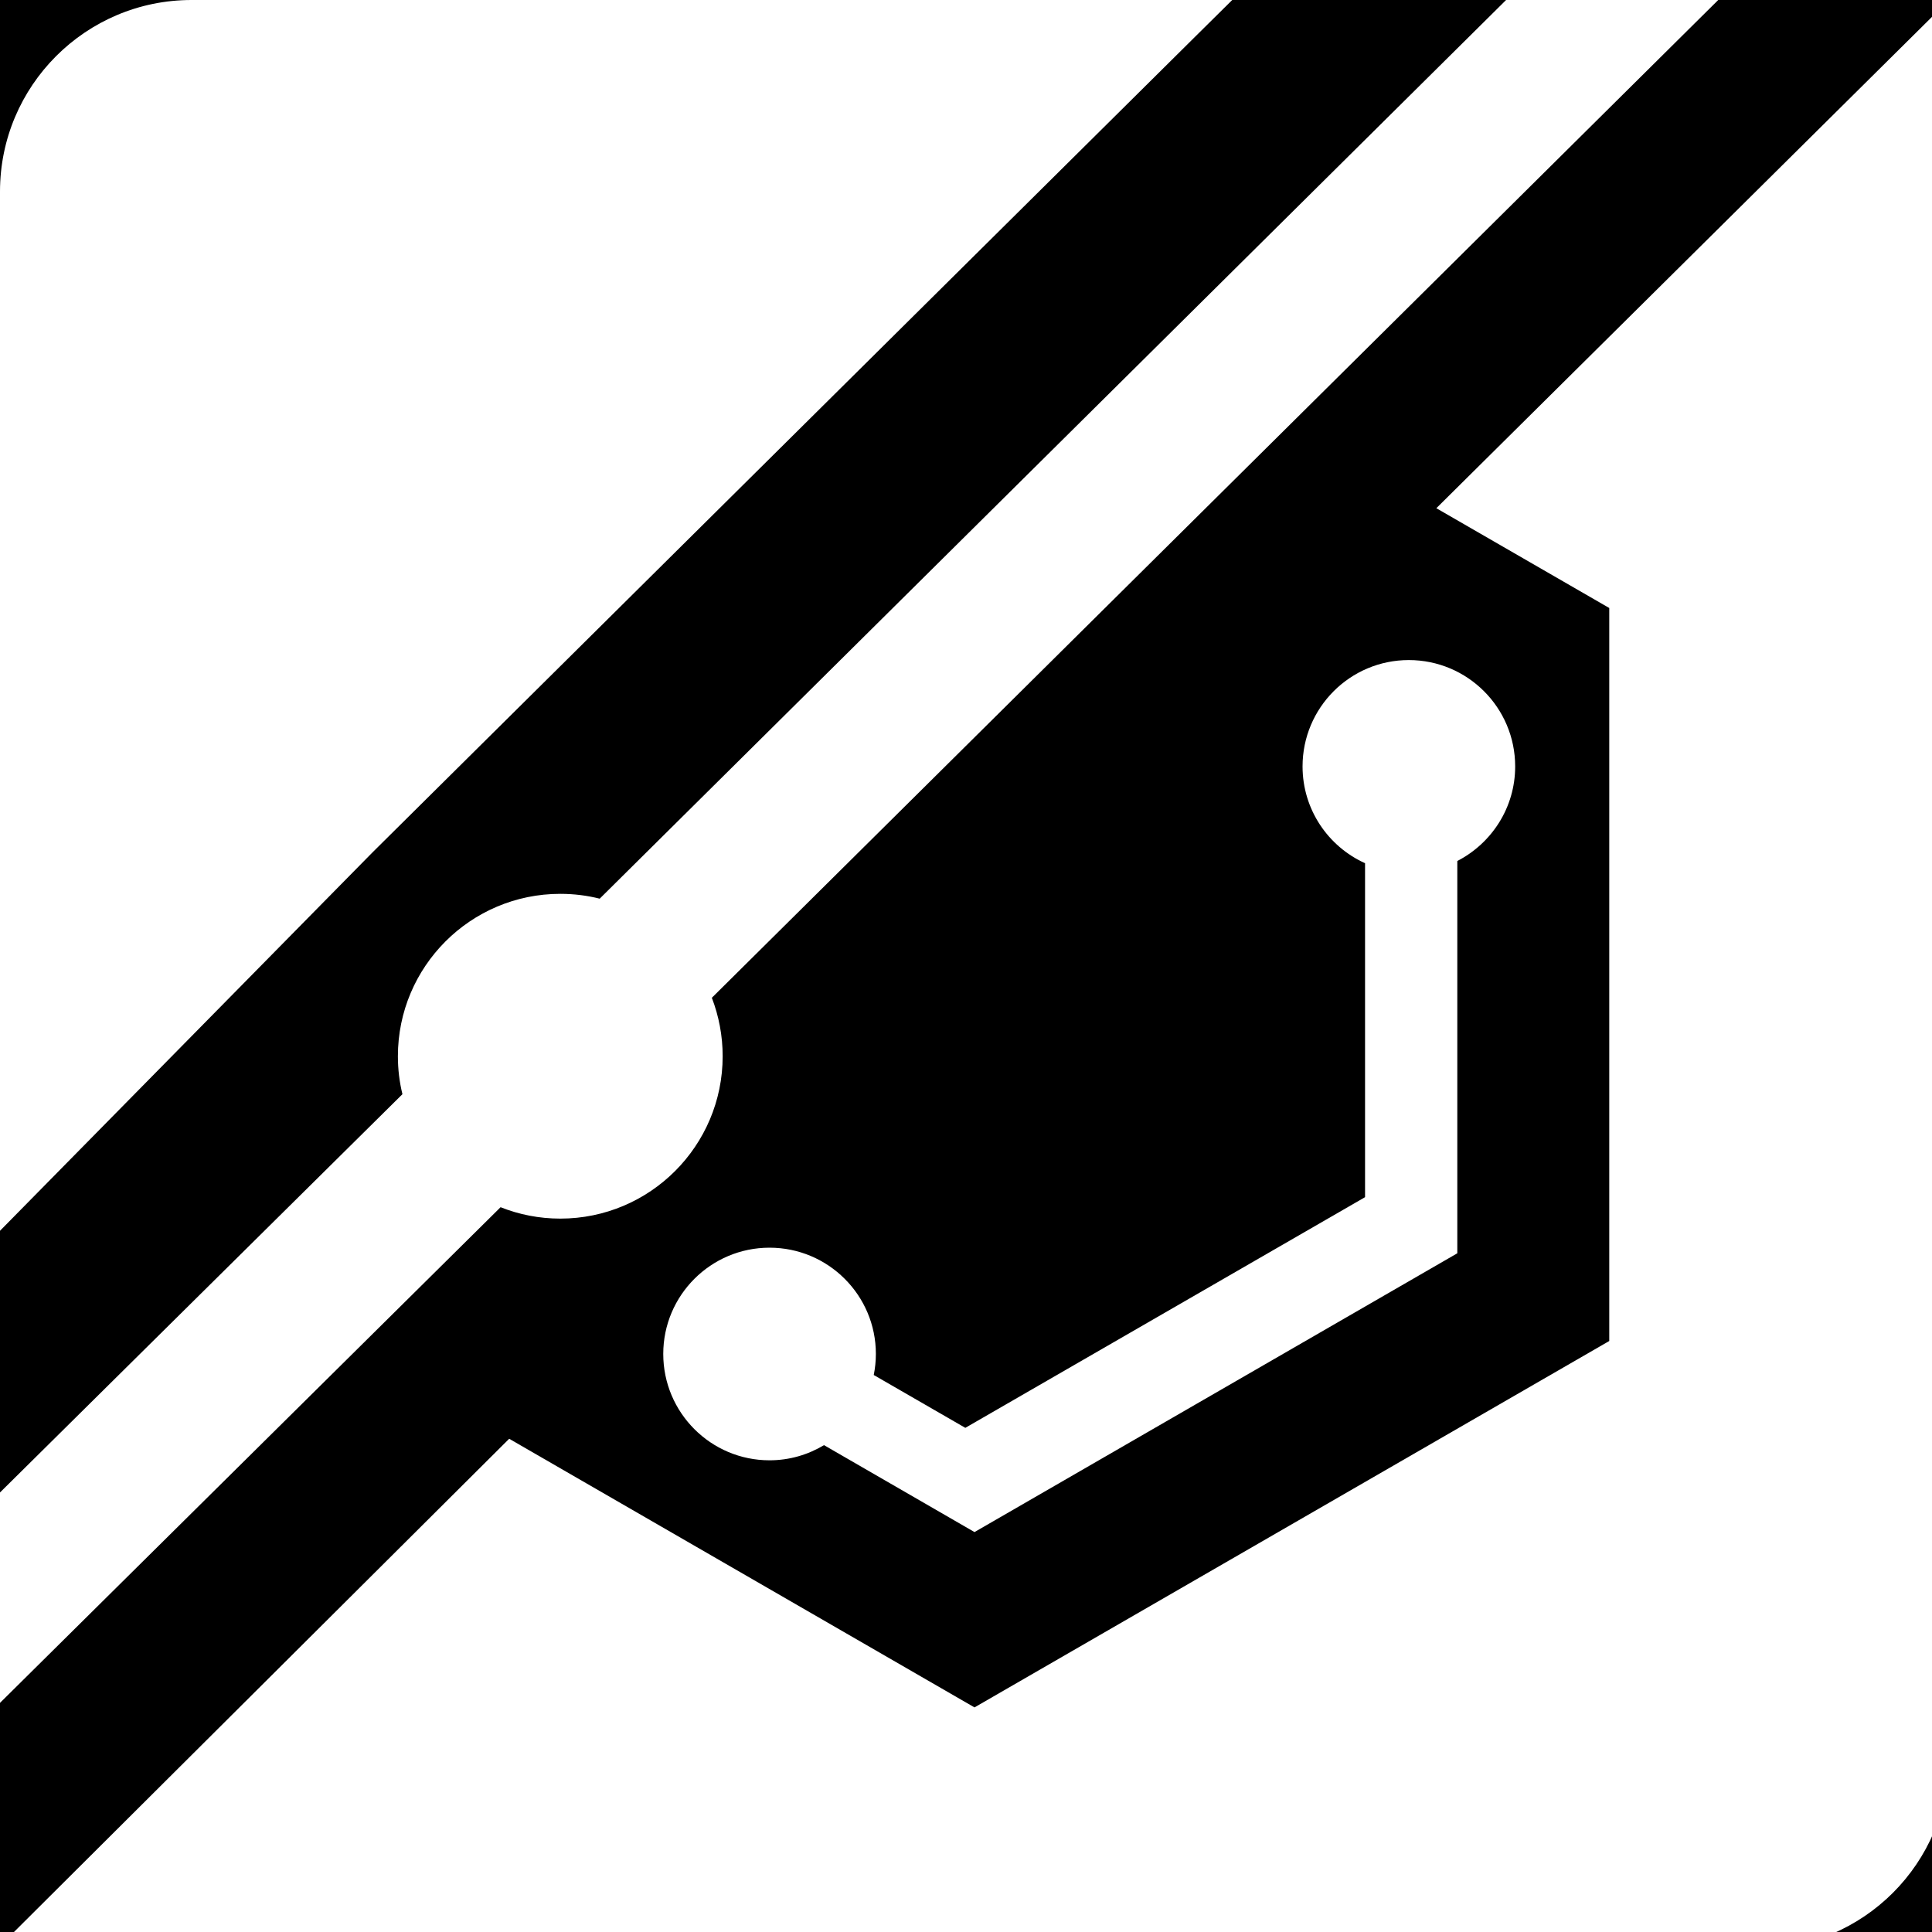 <svg version="1.2" xmlns="http://www.w3.org/2000/svg" viewBox="0 0 2000 2000" width="300" height="300"><style>.a{fill:#fff}</style><path  d="m2000 2000h-2000v-2000h2000z"/><path class="a" d="m1047 0h-680.7l-366.3 351.5v717.5z"/><path class="a" d="m1237.2 38l38.4-38h-243.6l-139.2 138c-13.4-3.4-27.4-5.2-41.9-5.2-92.9 0-168.1 75.2-168.1 168.1 0 13.9 1.7 27.5 4.9 40.5l-366.3 363.2-321.4 328v241.5l385.7-391.8z"/><path class="a" d="m2017.6 0v1819.3c0 109.5-88.8 198.2-198.3 198.2l-1769.2 3.2c-17.3 0-34.1-2.2-50.1-6.3l527.1-525 481.7 278.1 657.1-379.3v-758.8l-179-103.3 0.9-0.9z"/><path class="a" d="m198.3 0c-109.5 0-198.3 88.8-198.3 198.3v171.7l373.2-370z"/><path class="a" d="m1348.4 793.4c0 44.6 26.5 82.9 64.7 100.2v345.7l-413.8 238.8-94.8-54.7c1.4-7 2.2-14.3 2.2-21.8 0-60.7-49.3-110-110.1-110-60.7 0-110 49.3-110 110 0 60.8 49.3 110.1 110 110.1 20.7 0 39.9-5.8 56.4-15.7l155.8 90 499.8-288.6v-406.1c35.5-18.3 59.9-55.2 59.9-97.9 0-60.8-49.3-110.1-110.1-110.1-60.8 0-110 49.3-110 110.1z"/><path class="a" d="m580 1261.5c92.8 0 168.1-75.3 168.1-168.1 0-21.3-4-41.7-11.2-60.5l747.8-741.4 294-291.5h-219.6l-126.9 125.8-811.4 804.5c-13.1-3.3-26.7-5-40.8-5-92.8 0-168.1 75.3-168.1 168.1 0 13.6 1.6 26.7 4.7 39.3l-416.6 412.3v217.8l518.2-513.1c19.1 7.6 40 11.8 61.8 11.8z"/></svg>